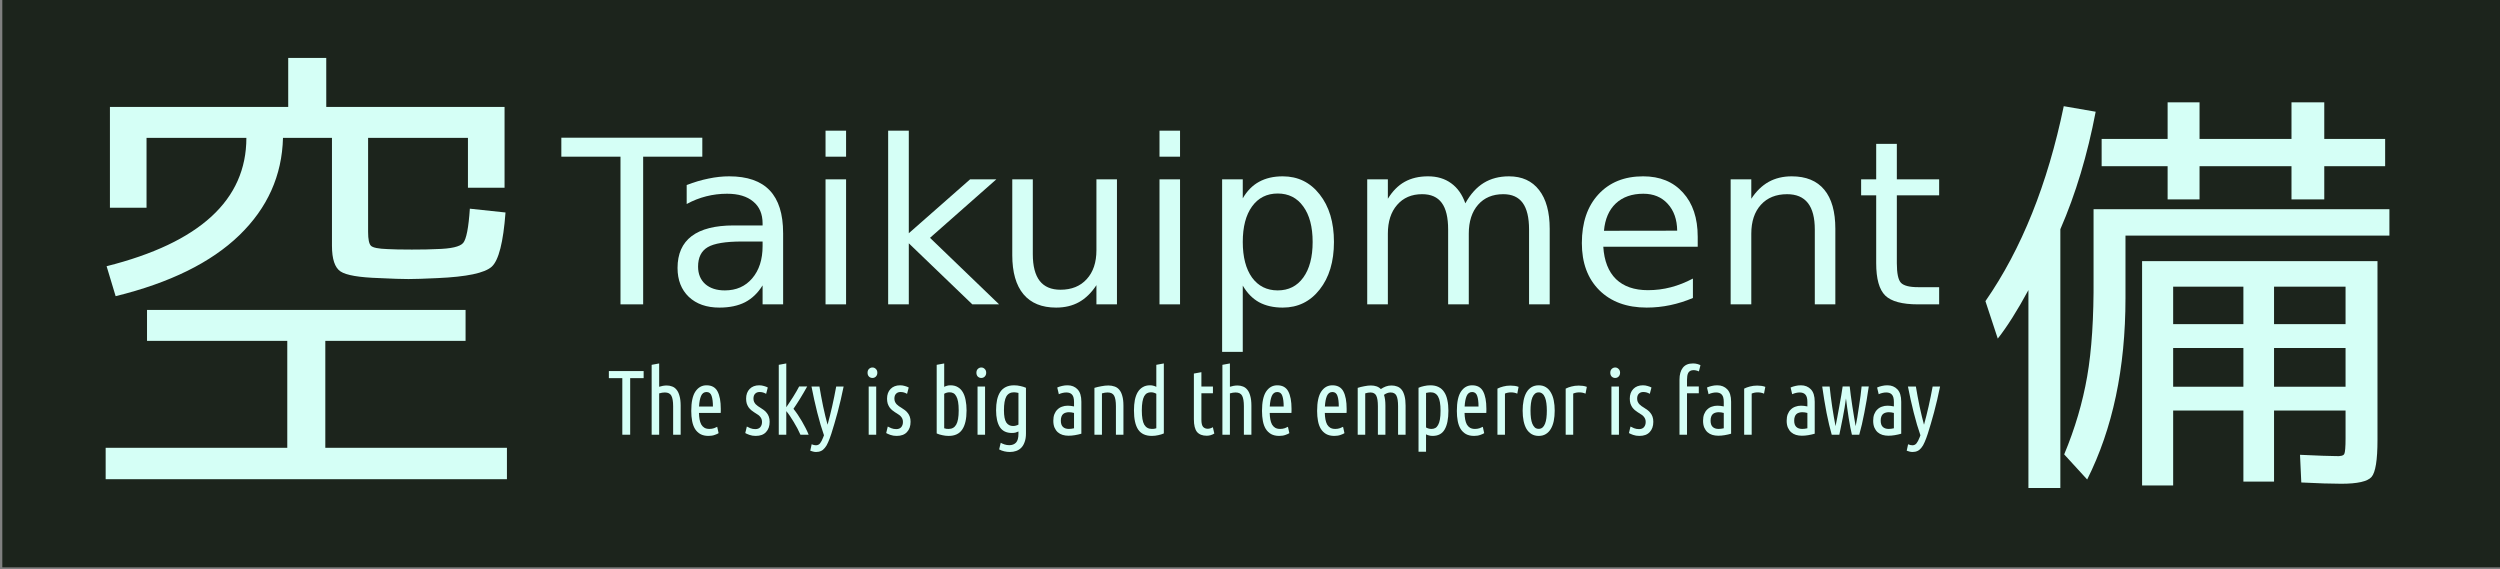 <?xml version="1.0" encoding="UTF-8" standalone="no"?>
<!-- Created with Inkscape (http://www.inkscape.org/) -->

<svg
   xmlns:dc="http://purl.org/dc/elements/1.1/"
   xmlns:cc="http://creativecommons.org/ns#"
   xmlns:rdf="http://www.w3.org/1999/02/22-rdf-syntax-ns#"
   xmlns:svg="http://www.w3.org/2000/svg"
   xmlns="http://www.w3.org/2000/svg"
   xmlns:sodipodi="http://sodipodi.sourceforge.net/DTD/sodipodi-0.dtd"
   xmlns:inkscape="http://www.inkscape.org/namespaces/inkscape"
   width="123.006mm"
   height="28.014mm"
   viewBox="0 0 123.006 28.014"
   version="1.1"
   id="svg5940"
   inkscape:version="0.92.4 (5da689c313, 2019-01-14)"
   sodipodi:docname="taikuipment.svg">
  <rect x="0" y="0" width="123.006" height="28.014" fill="#808080" stroke="none"/>
  <defs
     id="defs5934" />
  <sodipodi:namedview
     id="base"
     pagecolor="#ffffff"
     bordercolor="#666666"
     borderopacity="1.0"
     inkscape:pageopacity="0.0"
     inkscape:pageshadow="2"
     inkscape:zoom="0.35"
     inkscape:cx="-336.11891"
     inkscape:cy="72.940746"
     inkscape:document-units="mm"
     inkscape:current-layer="layer1"
     showgrid="false"
     inkscape:window-width="1920"
     inkscape:window-height="1043"
     inkscape:window-x="0"
     inkscape:window-y="1098"
     inkscape:window-maximized="0" />
  <g
     inkscape:label="Layer 1"
     inkscape:groupmode="layer"
     id="layer1"
     transform="translate(-46.598,-140.118)">
    <g
       id="g2056"
       transform="matrix(0.301,0,0,0.301,217.746,17.495)"
       inkscape:export-filename="/home/flyc0r/nuulogos3.png"
       inkscape:export-xdpi="64.722214"
       inkscape:export-ydpi="64.722214">
      <path
         inkscape:connector-curvature="0"
         style="fill:#1c241c;fill-opacity:1;stroke:none;stroke-width:2.392;stroke-miterlimit:4;stroke-dasharray:none;stroke-dashoffset:0;stroke-opacity:1"
         d="m -568.22,407.115 h 408.388 v 93.01 h -408.388 z"
         id="rect1427" />
      <g
         inkscape:export-ydpi="64.722214"
         inkscape:export-xdpi="64.722214"
         inkscape:export-filename="/home/flyc0r/rect1427.png"
         style="fill:#d5fff6"
         transform="translate(261.924,18.174)"
         id="g5771">
        <g
           aria-label="Taikuipment"
           style="font-style:normal;font-weight:normal;font-size:37.366px;line-height:1.25;font-family:sans-serif;letter-spacing:0px;word-spacing:0px;fill:#d5fff6;fill-opacity:1;stroke:none;stroke-width:0.934"
           id="text5719">
          <path
             inkscape:connector-curvature="0"
             d="m -738.764,411.721 h 23.044 v 3.102 h -9.67 v 24.139 h -3.704 v -24.139 h -9.67 z"
             style="fill:#d5fff6;stroke-width:0.934"
             id="path9069" />
          <path
             inkscape:connector-curvature="0"
             d="m -709.206,428.69 q -4.069,0 -5.638,0.931 -1.569,0.931 -1.569,3.175 0,1.788 1.168,2.846 1.186,1.04 3.211,1.04 2.792,0 4.47,-1.97 1.697,-1.989 1.697,-5.273 v -0.748 z m 6.696,-1.387 v 11.659 h -3.357 V 435.86 q -1.149,1.861 -2.865,2.755 -1.715,0.876 -4.196,0.876 -3.138,0 -4.999,-1.752 -1.843,-1.77 -1.843,-4.726 0,-3.448 2.299,-5.2 2.317,-1.752 6.897,-1.752 h 4.707 v -0.328 q 0,-2.317 -1.533,-3.576 -1.514,-1.277 -4.269,-1.277 -1.752,0 -3.412,0.42 -1.66,0.42 -3.193,1.259 v -3.102 q 1.843,-0.712 3.576,-1.058 1.733,-0.365 3.375,-0.365 4.434,0 6.623,2.299 2.189,2.299 2.189,6.97 z"
             style="fill:#d5fff6;stroke-width:0.934"
             id="path9071" />
          <path
             inkscape:connector-curvature="0"
             d="m -695.577,418.527 h 3.357 v 20.435 h -3.357 z m 0,-7.955 h 3.357 v 4.251 h -3.357 z"
             style="fill:#d5fff6;stroke-width:0.934"
             id="path9073" />
          <path
             inkscape:connector-curvature="0"
             d="m -685.342,410.572 h 3.375 v 16.767 l 10.017,-8.812 h 4.288 l -10.838,9.561 11.294,10.874 h -4.379 l -10.382,-9.98 v 9.98 h -3.375 z"
             style="fill:#d5fff6;stroke-width:0.934"
             id="path9075" />
          <path
             inkscape:connector-curvature="0"
             d="m -665.053,430.897 v -12.37 h 3.357 v 12.243 q 0,2.901 1.131,4.361 1.131,1.441 3.394,1.441 2.719,0 4.288,-1.733 1.587,-1.733 1.587,-4.726 v -11.586 h 3.357 v 20.435 h -3.357 v -3.138 q -1.222,1.861 -2.846,2.773 -1.606,0.894 -3.74,0.894 -3.521,0 -5.346,-2.189 -1.825,-2.189 -1.825,-6.404 z m 8.448,-12.863 z"
             style="fill:#d5fff6;stroke-width:0.934"
             id="path9077" />
          <path
             inkscape:connector-curvature="0"
             d="m -640.987,418.527 h 3.357 v 20.435 h -3.357 z m 0,-7.955 h 3.357 v 4.251 h -3.357 z"
             style="fill:#d5fff6;stroke-width:0.934"
             id="path9079" />
          <path
             inkscape:connector-curvature="0"
             d="m -627.376,435.896 v 10.838 h -3.375 v -28.207 h 3.375 v 3.102 q 1.058,-1.825 2.664,-2.7 1.624,-0.894 3.868,-0.894 3.722,0 6.039,2.956 2.335,2.956 2.335,7.773 0,4.817 -2.335,7.772 -2.317,2.956 -6.039,2.956 -2.244,0 -3.868,-0.876 -1.606,-0.894 -2.664,-2.719 z m 11.422,-7.134 q 0,-3.704 -1.533,-5.802 -1.514,-2.116 -4.178,-2.116 -2.664,0 -4.196,2.116 -1.514,2.098 -1.514,5.802 0,3.704 1.514,5.82 1.533,2.098 4.196,2.098 2.664,0 4.178,-2.098 1.533,-2.116 1.533,-5.82 z"
             style="fill:#d5fff6;stroke-width:0.934"
             id="path9081" />
          <path
             inkscape:connector-curvature="0"
             d="m -590.995,422.45 q 1.259,-2.262 3.01,-3.339 1.752,-1.076 4.123,-1.076 3.193,0 4.926,2.244 1.733,2.226 1.733,6.349 v 12.334 h -3.375 v -12.224 q 0,-2.938 -1.04,-4.361 -1.04,-1.423 -3.175,-1.423 -2.609,0 -4.123,1.733 -1.514,1.733 -1.514,4.726 v 11.549 h -3.375 v -12.224 q 0,-2.956 -1.04,-4.361 -1.04,-1.423 -3.211,-1.423 -2.573,0 -4.087,1.752 -1.514,1.733 -1.514,4.707 v 11.549 h -3.375 v -20.435 h 3.375 v 3.175 q 1.149,-1.879 2.755,-2.773 1.606,-0.894 3.813,-0.894 2.226,0 3.777,1.131 1.569,1.131 2.317,3.284 z"
             style="fill:#d5fff6;stroke-width:0.934"
             id="path9083" />
          <path
             inkscape:connector-curvature="0"
             d="m -553.008,427.905 v 1.642 h -15.436 q 0.219,3.467 2.08,5.291 1.879,1.806 5.218,1.806 1.934,0 3.74,-0.474 1.825,-0.474 3.613,-1.423 v 3.175 q -1.806,0.766 -3.704,1.168 -1.898,0.401 -3.85,0.401 -4.89,0 -7.754,-2.846 -2.846,-2.846 -2.846,-7.7 0,-5.017 2.7,-7.955 2.719,-2.956 7.316,-2.956 4.123,0 6.514,2.664 2.408,2.646 2.408,7.207 z m -3.357,-0.985 q -0.036,-2.755 -1.551,-4.397 -1.496,-1.642 -3.977,-1.642 -2.81,0 -4.507,1.587 -1.679,1.587 -1.934,4.47 z"
             style="fill:#d5fff6;stroke-width:0.934"
             id="path9085" />
          <path
             inkscape:connector-curvature="0"
             d="m -530.512,426.628 v 12.334 h -3.357 v -12.224 q 0,-2.901 -1.131,-4.342 -1.131,-1.441 -3.394,-1.441 -2.719,0 -4.288,1.733 -1.569,1.733 -1.569,4.726 v 11.549 h -3.375 v -20.435 h 3.375 v 3.175 q 1.204,-1.843 2.828,-2.755 1.642,-0.912 3.777,-0.912 3.521,0 5.328,2.189 1.806,2.171 1.806,6.404 z"
             style="fill:#d5fff6;stroke-width:0.934"
             id="path9087" />
          <path
             inkscape:connector-curvature="0"
             d="m -520.459,412.725 v 5.802 h 6.915 v 2.609 h -6.915 v 11.093 q 0,2.5 0.675,3.211 0.693,0.712 2.792,0.712 h 3.448 v 2.81 h -3.448 q -3.886,0 -5.364,-1.441 -1.478,-1.46 -1.478,-5.291 v -11.093 h -2.463 v -2.609 h 2.463 v -5.802 z"
             style="fill:#d5fff6;stroke-width:0.934"
             id="path9089" />
        </g>
        <g
           aria-label="The sky is big and the emperor is far away"
           transform="scale(0.975,1.025)"
           style="font-style:normal;font-weight:normal;font-size:14.646px;line-height:1.25;font-family:sans-serif;letter-spacing:0px;word-spacing:0px;fill:#d5fff6;fill-opacity:1;stroke:none;stroke-width:0.366"
           id="text5723">
          <path
             inkscape:connector-curvature="0"
             d="m -743.909,438.895 v 1.128 h -2.256 v 9.022 h -1.318 v -9.022 h -2.256 v -1.128 z"
             style="font-style:normal;font-variant:normal;font-weight:normal;font-stretch:normal;font-size:14.646px;font-family:'Ubuntu Condensed';-inkscape-font-specification:'Ubuntu Condensed, Normal';font-variant-ligatures:normal;font-variant-caps:normal;font-variant-numeric:normal;font-feature-settings:normal;text-align:start;writing-mode:lr-tb;text-anchor:start;fill:#d5fff6;stroke-width:0.366"
             id="path9092" />
          <path
             inkscape:connector-curvature="0"
             d="m -742.565,449.045 v -11.146 l 1.26,-0.22 v 3.72 q 0.278,-0.088 0.601,-0.146 0.337,-0.059 0.674,-0.059 0.483,0 0.908,0.161 0.425,0.146 0.732,0.513 0.322,0.366 0.498,0.996 0.19,0.615 0.19,1.538 v 4.643 h -1.26 v -4.54 q 0,-1.142 -0.293,-1.67 -0.293,-0.527 -1.098,-0.527 -0.425,0 -0.952,0.146 v 6.591 z"
             style="font-style:normal;font-variant:normal;font-weight:normal;font-stretch:normal;font-size:14.646px;font-family:'Ubuntu Condensed';-inkscape-font-specification:'Ubuntu Condensed, Normal';font-variant-ligatures:normal;font-variant-caps:normal;font-variant-numeric:normal;font-feature-settings:normal;text-align:start;writing-mode:lr-tb;text-anchor:start;fill:#d5fff6;stroke-width:0.366"
             id="path9094" />
          <path
             inkscape:connector-curvature="0"
             d="m -734.635,445.574 q 0.015,0.557 0.103,1.025 0.088,0.454 0.278,0.806 0.205,0.337 0.527,0.527 0.337,0.19 0.849,0.19 0.425,0 0.776,-0.117 0.366,-0.132 0.527,-0.22 l 0.234,1.011 q -0.19,0.132 -0.644,0.278 -0.439,0.161 -1.055,0.161 -0.806,0 -1.362,-0.293 -0.542,-0.293 -0.893,-0.82 -0.337,-0.527 -0.483,-1.26 -0.146,-0.732 -0.146,-1.611 0,-2.124 0.703,-3.105 0.703,-0.981 1.86,-0.981 1.304,0 1.845,0.981 0.542,0.981 0.542,2.754 0,0.161 0,0.337 0,0.161 -0.015,0.337 z m 1.274,-3.339 q -0.63,0 -0.923,0.63 -0.278,0.63 -0.337,1.684 h 2.329 q 0,-1.069 -0.22,-1.684 -0.22,-0.63 -0.849,-0.63 z"
             style="font-style:normal;font-variant:normal;font-weight:normal;font-stretch:normal;font-size:14.646px;font-family:'Ubuntu Condensed';-inkscape-font-specification:'Ubuntu Condensed, Normal';font-variant-ligatures:normal;font-variant-caps:normal;font-variant-numeric:normal;font-feature-settings:normal;text-align:start;writing-mode:lr-tb;text-anchor:start;fill:#d5fff6;stroke-width:0.366"
             id="path9096" />
          <path
             inkscape:connector-curvature="0"
             d="m -725.19,448.152 q 0.557,0 0.835,-0.308 0.293,-0.322 0.293,-0.835 0,-0.322 -0.117,-0.542 -0.117,-0.234 -0.308,-0.41 -0.19,-0.176 -0.439,-0.308 -0.249,-0.146 -0.498,-0.308 -0.249,-0.146 -0.483,-0.337 -0.234,-0.205 -0.425,-0.454 -0.176,-0.264 -0.293,-0.586 -0.103,-0.337 -0.103,-0.776 0,-0.952 0.586,-1.538 0.601,-0.586 1.611,-0.586 0.425,0 0.806,0.117 0.381,0.103 0.63,0.234 l -0.278,1.011 q -0.264,-0.146 -0.527,-0.22 -0.264,-0.073 -0.571,-0.073 -0.469,0 -0.747,0.278 -0.278,0.264 -0.278,0.776 0,0.293 0.103,0.513 0.103,0.205 0.264,0.381 0.176,0.161 0.381,0.308 0.22,0.146 0.454,0.278 0.278,0.161 0.542,0.352 0.278,0.19 0.483,0.454 0.22,0.249 0.352,0.601 0.132,0.337 0.132,0.82 0,1.011 -0.601,1.626 -0.586,0.615 -1.728,0.615 -0.586,0 -1.055,-0.161 -0.469,-0.161 -0.703,-0.293 l 0.264,-1.04 q 0.22,0.117 0.586,0.264 0.381,0.146 0.835,0.146 z"
             style="font-style:normal;font-variant:normal;font-weight:normal;font-stretch:normal;font-size:14.646px;font-family:'Ubuntu Condensed';-inkscape-font-specification:'Ubuntu Condensed, Normal';font-variant-ligatures:normal;font-variant-caps:normal;font-variant-numeric:normal;font-feature-settings:normal;text-align:start;writing-mode:lr-tb;text-anchor:start;fill:#d5fff6;stroke-width:0.366"
             id="path9098" />
          <path
             inkscape:connector-curvature="0"
             d="m -716.493,441.356 q -0.615,1.055 -1.186,1.933 -0.557,0.864 -1.113,1.626 0.352,0.41 0.718,0.923 0.366,0.513 0.703,1.069 0.337,0.542 0.63,1.098 0.293,0.542 0.498,1.04 h -1.377 q -0.22,-0.483 -0.513,-1.011 -0.293,-0.527 -0.615,-1.025 -0.322,-0.513 -0.644,-0.967 -0.322,-0.454 -0.601,-0.762 v 3.764 h -1.26 v -11.146 l 1.26,-0.22 v 6.986 q 0.264,-0.352 0.557,-0.791 0.308,-0.439 0.601,-0.879 0.293,-0.454 0.557,-0.879 0.264,-0.425 0.439,-0.762 z"
             style="font-style:normal;font-variant:normal;font-weight:normal;font-stretch:normal;font-size:14.646px;font-family:'Ubuntu Condensed';-inkscape-font-specification:'Ubuntu Condensed, Normal';font-variant-ligatures:normal;font-variant-caps:normal;font-variant-numeric:normal;font-feature-settings:normal;text-align:start;writing-mode:lr-tb;text-anchor:start;fill:#d5fff6;stroke-width:0.366"
             id="path9100" />
          <path
             inkscape:connector-curvature="0"
             d="m -713.073,447.449 q 0.425,-1.465 0.776,-2.944 0.352,-1.479 0.674,-3.149 h 1.245 q -0.22,1.069 -0.483,2.109 -0.249,1.04 -0.527,2.007 -0.264,0.967 -0.542,1.831 -0.264,0.849 -0.498,1.553 -0.278,0.82 -0.542,1.377 -0.249,0.571 -0.557,0.908 -0.293,0.352 -0.644,0.498 -0.352,0.161 -0.835,0.161 -0.264,0 -0.527,-0.073 -0.264,-0.059 -0.439,-0.132 l 0.234,-1.025 q 0.381,0.161 0.718,0.161 0.425,0 0.688,-0.308 0.264,-0.308 0.513,-0.923 l 0.146,-0.366 q -0.278,-0.762 -0.571,-1.684 -0.278,-0.937 -0.557,-1.948 -0.264,-1.011 -0.513,-2.065 -0.249,-1.069 -0.454,-2.08 h 1.333 q 0.117,0.688 0.278,1.509 0.161,0.82 0.337,1.64 0.19,0.82 0.381,1.596 0.19,0.762 0.366,1.347 z"
             style="font-style:normal;font-variant:normal;font-weight:normal;font-stretch:normal;font-size:14.646px;font-family:'Ubuntu Condensed';-inkscape-font-specification:'Ubuntu Condensed, Normal';font-variant-ligatures:normal;font-variant-caps:normal;font-variant-numeric:normal;font-feature-settings:normal;text-align:start;writing-mode:lr-tb;text-anchor:start;fill:#d5fff6;stroke-width:0.366"
             id="path9102" />
          <path
             inkscape:connector-curvature="0"
             d="m -704.918,449.045 h -1.26 v -7.689 h 1.26 z m -0.63,-9.051 q -0.337,0 -0.586,-0.22 -0.234,-0.234 -0.234,-0.615 0,-0.381 0.234,-0.601 0.249,-0.234 0.586,-0.234 0.337,0 0.571,0.234 0.249,0.22 0.249,0.601 0,0.381 -0.249,0.615 -0.234,0.22 -0.571,0.22 z"
             style="font-style:normal;font-variant:normal;font-weight:normal;font-stretch:normal;font-size:14.646px;font-family:'Ubuntu Condensed';-inkscape-font-specification:'Ubuntu Condensed, Normal';font-variant-ligatures:normal;font-variant-caps:normal;font-variant-numeric:normal;font-feature-settings:normal;text-align:start;writing-mode:lr-tb;text-anchor:start;fill:#d5fff6;stroke-width:0.366"
             id="path9104" />
          <path
             inkscape:connector-curvature="0"
             d="m -701.562,448.152 q 0.557,0 0.835,-0.308 0.293,-0.322 0.293,-0.835 0,-0.322 -0.117,-0.542 -0.117,-0.234 -0.308,-0.41 -0.19,-0.176 -0.439,-0.308 -0.249,-0.146 -0.498,-0.308 -0.249,-0.146 -0.483,-0.337 -0.234,-0.205 -0.425,-0.454 -0.176,-0.264 -0.293,-0.586 -0.103,-0.337 -0.103,-0.776 0,-0.952 0.586,-1.538 0.601,-0.586 1.611,-0.586 0.425,0 0.806,0.117 0.381,0.103 0.63,0.234 l -0.278,1.011 q -0.264,-0.146 -0.527,-0.22 -0.264,-0.073 -0.571,-0.073 -0.469,0 -0.747,0.278 -0.278,0.264 -0.278,0.776 0,0.293 0.103,0.513 0.103,0.205 0.264,0.381 0.176,0.161 0.381,0.308 0.22,0.146 0.454,0.278 0.278,0.161 0.542,0.352 0.278,0.19 0.483,0.454 0.22,0.249 0.352,0.601 0.132,0.337 0.132,0.82 0,1.011 -0.601,1.626 -0.586,0.615 -1.728,0.615 -0.586,0 -1.055,-0.161 -0.469,-0.161 -0.703,-0.293 l 0.264,-1.04 q 0.22,0.117 0.586,0.264 0.381,0.146 0.835,0.146 z"
             style="font-style:normal;font-variant:normal;font-weight:normal;font-stretch:normal;font-size:14.646px;font-family:'Ubuntu Condensed';-inkscape-font-specification:'Ubuntu Condensed, Normal';font-variant-ligatures:normal;font-variant-caps:normal;font-variant-numeric:normal;font-feature-settings:normal;text-align:start;writing-mode:lr-tb;text-anchor:start;fill:#d5fff6;stroke-width:0.366"
             id="path9106" />
          <path
             inkscape:connector-curvature="0"
             d="m -693.519,448.02 q 0.205,0.059 0.395,0.088 0.19,0.015 0.352,0.015 0.849,0 1.26,-0.674 0.425,-0.688 0.425,-2.27 0,-0.82 -0.103,-1.377 -0.103,-0.557 -0.308,-0.893 -0.19,-0.337 -0.469,-0.483 -0.278,-0.146 -0.644,-0.146 -0.483,0 -0.908,0.234 z m 0,-6.606 q 0.234,-0.117 0.469,-0.176 0.249,-0.073 0.586,-0.073 0.718,0 1.23,0.293 0.513,0.278 0.835,0.806 0.322,0.513 0.469,1.26 0.161,0.732 0.161,1.655 0,2.036 -0.732,3.046 -0.718,1.011 -2.27,1.011 -0.542,0 -1.069,-0.117 -0.527,-0.103 -0.937,-0.278 v -10.941 l 1.26,-0.22 z"
             style="font-style:normal;font-variant:normal;font-weight:normal;font-stretch:normal;font-size:14.646px;font-family:'Ubuntu Condensed';-inkscape-font-specification:'Ubuntu Condensed, Normal';font-variant-ligatures:normal;font-variant-caps:normal;font-variant-numeric:normal;font-feature-settings:normal;text-align:start;writing-mode:lr-tb;text-anchor:start;fill:#d5fff6;stroke-width:0.366"
             id="path9108" />
          <path
             inkscape:connector-curvature="0"
             d="m -686.668,449.045 h -1.26 v -7.689 h 1.26 z m -0.63,-9.051 q -0.337,0 -0.586,-0.22 -0.234,-0.234 -0.234,-0.615 0,-0.381 0.234,-0.601 0.249,-0.234 0.586,-0.234 0.337,0 0.571,0.234 0.249,0.22 0.249,0.601 0,0.381 -0.249,0.615 -0.234,0.22 -0.571,0.22 z"
             style="font-style:normal;font-variant:normal;font-weight:normal;font-stretch:normal;font-size:14.646px;font-family:'Ubuntu Condensed';-inkscape-font-specification:'Ubuntu Condensed, Normal';font-variant-ligatures:normal;font-variant-caps:normal;font-variant-numeric:normal;font-feature-settings:normal;text-align:start;writing-mode:lr-tb;text-anchor:start;fill:#d5fff6;stroke-width:0.366"
             id="path9110" />
          <path
             inkscape:connector-curvature="0"
             d="m -679.81,448.825 q 0,0.82 -0.22,1.377 -0.205,0.571 -0.571,0.923 -0.366,0.352 -0.864,0.513 -0.483,0.161 -1.04,0.161 -0.469,0 -0.937,-0.103 -0.469,-0.103 -0.864,-0.308 l 0.264,-1.055 q 0.264,0.146 0.644,0.264 0.381,0.117 0.791,0.117 0.718,0 1.128,-0.41 0.41,-0.41 0.41,-1.406 v -0.366 q -0.234,0.103 -0.498,0.176 -0.264,0.059 -0.601,0.059 -1.377,0 -2.021,-0.937 -0.63,-0.952 -0.63,-2.68 0,-0.923 0.161,-1.655 0.176,-0.747 0.527,-1.26 0.366,-0.527 0.937,-0.791 0.571,-0.278 1.391,-0.278 0.542,0 1.055,0.117 0.527,0.103 0.937,0.278 z m -1.26,-6.444 q -0.205,-0.059 -0.395,-0.073 -0.19,-0.029 -0.352,-0.029 -0.879,0 -1.289,0.674 -0.395,0.674 -0.395,2.197 0,1.377 0.395,1.948 0.395,0.557 1.128,0.557 0.249,0 0.469,-0.059 0.234,-0.059 0.439,-0.161 z"
             style="font-style:normal;font-variant:normal;font-weight:normal;font-stretch:normal;font-size:14.646px;font-family:'Ubuntu Condensed';-inkscape-font-specification:'Ubuntu Condensed, Normal';font-variant-ligatures:normal;font-variant-caps:normal;font-variant-numeric:normal;font-feature-settings:normal;text-align:start;writing-mode:lr-tb;text-anchor:start;fill:#d5fff6;stroke-width:0.366"
             id="path9112" />
          <path
             inkscape:connector-curvature="0"
             d="m -674.565,441.517 q 0.381,-0.161 0.806,-0.249 0.425,-0.103 0.923,-0.103 1.025,0 1.67,0.644 0.644,0.63 0.644,1.977 v 5.097 q -0.527,0.146 -1.084,0.234 -0.542,0.088 -1.069,0.088 -0.527,0 -0.996,-0.132 -0.454,-0.132 -0.806,-0.425 -0.337,-0.293 -0.542,-0.732 -0.205,-0.454 -0.205,-1.098 0,-0.601 0.176,-1.04 0.19,-0.454 0.513,-0.747 0.322,-0.308 0.762,-0.454 0.439,-0.161 0.952,-0.161 0.483,0 1.069,0.117 v -0.703 q 0,-0.849 -0.337,-1.186 -0.322,-0.337 -0.937,-0.337 -0.337,0 -0.644,0.073 -0.293,0.059 -0.63,0.205 z m 0.601,5.287 q 0,0.674 0.352,0.996 0.352,0.322 0.996,0.322 0.395,0 0.864,-0.103 v -2.446 q -0.439,-0.117 -0.864,-0.117 -0.278,0 -0.527,0.073 -0.249,0.059 -0.439,0.22 -0.176,0.146 -0.278,0.41 -0.103,0.249 -0.103,0.644 z"
             style="font-style:normal;font-variant:normal;font-weight:normal;font-stretch:normal;font-size:14.646px;font-family:'Ubuntu Condensed';-inkscape-font-specification:'Ubuntu Condensed, Normal';font-variant-ligatures:normal;font-variant-caps:normal;font-variant-numeric:normal;font-feature-settings:normal;text-align:start;writing-mode:lr-tb;text-anchor:start;fill:#d5fff6;stroke-width:0.366"
             id="path9114" />
          <path
             inkscape:connector-curvature="0"
             d="m -668.332,441.575 q 0.542,-0.161 1.172,-0.264 0.63,-0.117 1.157,-0.117 0.571,0 1.04,0.161 0.469,0.146 0.791,0.513 0.337,0.366 0.513,0.996 0.19,0.615 0.19,1.538 v 4.643 h -1.26 v -4.54 q 0,-1.142 -0.293,-1.67 -0.293,-0.527 -1.098,-0.527 -0.425,0 -0.952,0.146 v 6.591 h -1.26 z"
             style="font-style:normal;font-variant:normal;font-weight:normal;font-stretch:normal;font-size:14.646px;font-family:'Ubuntu Condensed';-inkscape-font-specification:'Ubuntu Condensed, Normal';font-variant-ligatures:normal;font-variant-caps:normal;font-variant-numeric:normal;font-feature-settings:normal;text-align:start;writing-mode:lr-tb;text-anchor:start;fill:#d5fff6;stroke-width:0.366"
             id="path9116" />
          <path
             inkscape:connector-curvature="0"
             d="m -657.956,442.513 q -0.425,-0.234 -0.908,-0.234 -0.366,0 -0.644,0.146 -0.278,0.146 -0.483,0.483 -0.19,0.337 -0.293,0.893 -0.103,0.557 -0.103,1.377 0,1.582 0.41,2.27 0.425,0.674 1.274,0.674 0.161,0 0.352,-0.015 0.19,-0.029 0.395,-0.088 z m 0,-4.614 1.26,-0.22 v 11.161 q -0.41,0.176 -0.937,0.278 -0.527,0.117 -1.069,0.117 -1.582,0 -2.299,-1.011 -0.703,-1.011 -0.703,-3.046 0,-0.923 0.146,-1.655 0.161,-0.747 0.483,-1.26 0.337,-0.527 0.849,-0.806 0.513,-0.293 1.216,-0.293 0.337,0 0.571,0.073 0.249,0.059 0.483,0.176 z"
             style="font-style:normal;font-variant:normal;font-weight:normal;font-stretch:normal;font-size:14.646px;font-family:'Ubuntu Condensed';-inkscape-font-specification:'Ubuntu Condensed, Normal';font-variant-ligatures:normal;font-variant-caps:normal;font-variant-numeric:normal;font-feature-settings:normal;text-align:start;writing-mode:lr-tb;text-anchor:start;fill:#d5fff6;stroke-width:0.366"
             id="path9118" />
          <path
             inkscape:connector-curvature="0"
             d="m -650.397,441.356 h 1.933 v 1.084 h -1.933 v 4.233 q 0,0.791 0.278,1.113 0.293,0.308 0.776,0.308 0.249,0 0.469,-0.073 0.234,-0.073 0.395,-0.176 l 0.249,1.011 q -0.601,0.352 -1.274,0.352 -1.084,0 -1.626,-0.601 -0.527,-0.615 -0.527,-2.021 v -7.294 l 1.26,-0.22 z"
             style="font-style:normal;font-variant:normal;font-weight:normal;font-stretch:normal;font-size:14.646px;font-family:'Ubuntu Condensed';-inkscape-font-specification:'Ubuntu Condensed, Normal';font-variant-ligatures:normal;font-variant-caps:normal;font-variant-numeric:normal;font-feature-settings:normal;text-align:start;writing-mode:lr-tb;text-anchor:start;fill:#d5fff6;stroke-width:0.366"
             id="path9120" />
          <path
             inkscape:connector-curvature="0"
             d="m -646.877,449.045 v -11.146 l 1.26,-0.22 v 3.72 q 0.278,-0.088 0.601,-0.146 0.337,-0.059 0.674,-0.059 0.483,0 0.908,0.161 0.425,0.146 0.732,0.513 0.322,0.366 0.498,0.996 0.19,0.615 0.19,1.538 v 4.643 h -1.26 v -4.54 q 0,-1.142 -0.293,-1.67 -0.293,-0.527 -1.098,-0.527 -0.425,0 -0.952,0.146 v 6.591 z"
             style="font-style:normal;font-variant:normal;font-weight:normal;font-stretch:normal;font-size:14.646px;font-family:'Ubuntu Condensed';-inkscape-font-specification:'Ubuntu Condensed, Normal';font-variant-ligatures:normal;font-variant-caps:normal;font-variant-numeric:normal;font-feature-settings:normal;text-align:start;writing-mode:lr-tb;text-anchor:start;fill:#d5fff6;stroke-width:0.366"
             id="path9122" />
          <path
             inkscape:connector-curvature="0"
             d="m -638.947,445.574 q 0.015,0.557 0.103,1.025 0.088,0.454 0.278,0.806 0.205,0.337 0.527,0.527 0.337,0.19 0.849,0.19 0.425,0 0.776,-0.117 0.366,-0.132 0.527,-0.22 l 0.234,1.011 q -0.19,0.132 -0.644,0.278 -0.439,0.161 -1.055,0.161 -0.806,0 -1.362,-0.293 -0.542,-0.293 -0.893,-0.82 -0.337,-0.527 -0.483,-1.26 -0.146,-0.732 -0.146,-1.611 0,-2.124 0.703,-3.105 0.703,-0.981 1.86,-0.981 1.304,0 1.845,0.981 0.542,0.981 0.542,2.754 0,0.161 0,0.337 0,0.161 -0.015,0.337 z m 1.274,-3.339 q -0.63,0 -0.923,0.63 -0.278,0.63 -0.337,1.684 h 2.329 q 0,-1.069 -0.22,-1.684 -0.22,-0.63 -0.849,-0.63 z"
             style="font-style:normal;font-variant:normal;font-weight:normal;font-stretch:normal;font-size:14.646px;font-family:'Ubuntu Condensed';-inkscape-font-specification:'Ubuntu Condensed, Normal';font-variant-ligatures:normal;font-variant-caps:normal;font-variant-numeric:normal;font-feature-settings:normal;text-align:start;writing-mode:lr-tb;text-anchor:start;fill:#d5fff6;stroke-width:0.366"
             id="path9124" />
          <path
             inkscape:connector-curvature="0"
             d="m -629.707,445.574 q 0.015,0.557 0.103,1.025 0.088,0.454 0.278,0.806 0.205,0.337 0.527,0.527 0.337,0.19 0.849,0.19 0.425,0 0.776,-0.117 0.366,-0.132 0.527,-0.22 l 0.234,1.011 q -0.19,0.132 -0.644,0.278 -0.439,0.161 -1.055,0.161 -0.806,0 -1.362,-0.293 -0.542,-0.293 -0.893,-0.82 -0.337,-0.527 -0.483,-1.26 -0.146,-0.732 -0.146,-1.611 0,-2.124 0.703,-3.105 0.703,-0.981 1.86,-0.981 1.304,0 1.845,0.981 0.542,0.981 0.542,2.754 0,0.161 0,0.337 0,0.161 -0.015,0.337 z m 1.274,-3.339 q -0.63,0 -0.923,0.63 -0.278,0.63 -0.337,1.684 h 2.329 q 0,-1.069 -0.22,-1.684 -0.22,-0.63 -0.849,-0.63 z"
             style="font-style:normal;font-variant:normal;font-weight:normal;font-stretch:normal;font-size:14.646px;font-family:'Ubuntu Condensed';-inkscape-font-specification:'Ubuntu Condensed, Normal';font-variant-ligatures:normal;font-variant-caps:normal;font-variant-numeric:normal;font-feature-settings:normal;text-align:start;writing-mode:lr-tb;text-anchor:start;fill:#d5fff6;stroke-width:0.366"
             id="path9126" />
          <path
             inkscape:connector-curvature="0"
             d="m -624.192,441.575 q 0.513,-0.161 1.113,-0.264 0.601,-0.117 1.098,-0.117 0.513,0 0.923,0.132 0.425,0.132 0.747,0.439 0.381,-0.249 0.82,-0.41 0.439,-0.161 0.967,-0.161 0.527,0 0.952,0.161 0.439,0.146 0.747,0.513 0.308,0.366 0.483,0.996 0.176,0.615 0.176,1.538 v 4.643 h -1.26 v -4.54 q 0,-1.142 -0.264,-1.67 -0.264,-0.527 -0.996,-0.527 -0.278,0 -0.571,0.103 -0.278,0.103 -0.527,0.278 0.117,0.337 0.176,0.762 0.059,0.425 0.059,0.952 v 4.643 h -1.26 v -4.54 q 0,-1.142 -0.264,-1.67 -0.264,-0.527 -0.996,-0.527 -0.381,0 -0.864,0.146 v 6.591 h -1.26 z"
             style="font-style:normal;font-variant:normal;font-weight:normal;font-stretch:normal;font-size:14.646px;font-family:'Ubuntu Condensed';-inkscape-font-specification:'Ubuntu Condensed, Normal';font-variant-ligatures:normal;font-variant-caps:normal;font-variant-numeric:normal;font-feature-settings:normal;text-align:start;writing-mode:lr-tb;text-anchor:start;fill:#d5fff6;stroke-width:0.366"
             id="path9128" />
          <path
             inkscape:connector-curvature="0"
             d="m -612.735,447.888 q 0.425,0.234 0.908,0.234 0.366,0 0.644,-0.146 0.278,-0.146 0.469,-0.483 0.205,-0.337 0.308,-0.893 0.103,-0.557 0.103,-1.377 0,-1.582 -0.41,-2.256 -0.395,-0.688 -1.274,-0.688 -0.161,0 -0.352,0.029 -0.19,0.015 -0.395,0.073 z m 0,3.867 h -1.26 v -10.194 q 0.41,-0.176 0.923,-0.278 0.527,-0.117 1.069,-0.117 0.806,0 1.377,0.278 0.586,0.278 0.937,0.806 0.366,0.513 0.527,1.274 0.176,0.747 0.176,1.714 0,1.948 -0.63,2.973 -0.615,1.025 -2.021,1.025 -0.337,0 -0.601,-0.073 -0.264,-0.059 -0.498,-0.176 z"
             style="font-style:normal;font-variant:normal;font-weight:normal;font-stretch:normal;font-size:14.646px;font-family:'Ubuntu Condensed';-inkscape-font-specification:'Ubuntu Condensed, Normal';font-variant-ligatures:normal;font-variant-caps:normal;font-variant-numeric:normal;font-feature-settings:normal;text-align:start;writing-mode:lr-tb;text-anchor:start;fill:#d5fff6;stroke-width:0.366"
             id="path9130" />
          <path
             inkscape:connector-curvature="0"
             d="m -606.279,445.574 q 0.015,0.557 0.103,1.025 0.088,0.454 0.278,0.806 0.205,0.337 0.527,0.527 0.337,0.19 0.849,0.19 0.425,0 0.776,-0.117 0.366,-0.132 0.527,-0.22 l 0.234,1.011 q -0.19,0.132 -0.644,0.278 -0.439,0.161 -1.055,0.161 -0.806,0 -1.362,-0.293 -0.542,-0.293 -0.893,-0.82 -0.337,-0.527 -0.483,-1.26 -0.146,-0.732 -0.146,-1.611 0,-2.124 0.703,-3.105 0.703,-0.981 1.86,-0.981 1.304,0 1.845,0.981 0.542,0.981 0.542,2.754 0,0.161 0,0.337 0,0.161 -0.015,0.337 z m 1.274,-3.339 q -0.63,0 -0.923,0.63 -0.278,0.63 -0.337,1.684 h 2.329 q 0,-1.069 -0.22,-1.684 -0.22,-0.63 -0.849,-0.63 z"
             style="font-style:normal;font-variant:normal;font-weight:normal;font-stretch:normal;font-size:14.646px;font-family:'Ubuntu Condensed';-inkscape-font-specification:'Ubuntu Condensed, Normal';font-variant-ligatures:normal;font-variant-caps:normal;font-variant-numeric:normal;font-feature-settings:normal;text-align:start;writing-mode:lr-tb;text-anchor:start;fill:#d5fff6;stroke-width:0.366"
             id="path9132" />
          <path
             inkscape:connector-curvature="0"
             d="m -597.439,442.498 q -0.469,-0.205 -1.055,-0.205 -0.542,0 -1.011,0.19 v 6.562 h -1.26 v -7.352 q 0.425,-0.205 0.967,-0.337 0.557,-0.146 1.216,-0.146 0.352,0 0.703,0.044 0.352,0.044 0.659,0.161 z"
             style="font-style:normal;font-variant:normal;font-weight:normal;font-stretch:normal;font-size:14.646px;font-family:'Ubuntu Condensed';-inkscape-font-specification:'Ubuntu Condensed, Normal';font-variant-ligatures:normal;font-variant-caps:normal;font-variant-numeric:normal;font-feature-settings:normal;text-align:start;writing-mode:lr-tb;text-anchor:start;fill:#d5fff6;stroke-width:0.366"
             id="path9134" />
          <path
             inkscape:connector-curvature="0"
             d="m -591.165,445.208 q 0,0.908 -0.161,1.655 -0.161,0.732 -0.498,1.26 -0.322,0.527 -0.835,0.82 -0.498,0.293 -1.186,0.293 -0.688,0 -1.201,-0.293 -0.513,-0.293 -0.849,-0.82 -0.322,-0.527 -0.483,-1.26 -0.161,-0.747 -0.161,-1.655 0,-0.893 0.161,-1.64 0.161,-0.747 0.483,-1.274 0.337,-0.542 0.849,-0.835 0.513,-0.293 1.201,-0.293 0.688,0 1.186,0.293 0.513,0.293 0.835,0.835 0.337,0.527 0.498,1.274 0.161,0.747 0.161,1.64 z m -1.318,0 q 0,-0.644 -0.073,-1.172 -0.073,-0.542 -0.234,-0.923 -0.161,-0.395 -0.425,-0.601 -0.264,-0.22 -0.63,-0.22 -0.381,0 -0.644,0.22 -0.249,0.205 -0.425,0.601 -0.161,0.381 -0.234,0.923 -0.073,0.527 -0.073,1.172 0,0.644 0.073,1.186 0.073,0.527 0.234,0.908 0.176,0.381 0.425,0.601 0.264,0.205 0.644,0.205 0.366,0 0.63,-0.205 0.264,-0.22 0.425,-0.601 0.161,-0.381 0.234,-0.908 0.073,-0.542 0.073,-1.186 z"
             style="font-style:normal;font-variant:normal;font-weight:normal;font-stretch:normal;font-size:14.646px;font-family:'Ubuntu Condensed';-inkscape-font-specification:'Ubuntu Condensed, Normal';font-variant-ligatures:normal;font-variant-caps:normal;font-variant-numeric:normal;font-feature-settings:normal;text-align:start;writing-mode:lr-tb;text-anchor:start;fill:#d5fff6;stroke-width:0.366"
             id="path9136" />
          <path
             inkscape:connector-curvature="0"
             d="m -585.997,442.498 q -0.469,-0.205 -1.055,-0.205 -0.542,0 -1.011,0.19 v 6.562 h -1.26 v -7.352 q 0.425,-0.205 0.967,-0.337 0.557,-0.146 1.216,-0.146 0.352,0 0.703,0.044 0.352,0.044 0.659,0.161 z"
             style="font-style:normal;font-variant:normal;font-weight:normal;font-stretch:normal;font-size:14.646px;font-family:'Ubuntu Condensed';-inkscape-font-specification:'Ubuntu Condensed, Normal';font-variant-ligatures:normal;font-variant-caps:normal;font-variant-numeric:normal;font-feature-settings:normal;text-align:start;writing-mode:lr-tb;text-anchor:start;fill:#d5fff6;stroke-width:0.366"
             id="path9138" />
          <path
             inkscape:connector-curvature="0"
             d="m -580.395,449.045 h -1.26 v -7.689 h 1.26 z m -0.63,-9.051 q -0.337,0 -0.586,-0.22 -0.234,-0.234 -0.234,-0.615 0,-0.381 0.234,-0.601 0.249,-0.234 0.586,-0.234 0.337,0 0.571,0.234 0.249,0.22 0.249,0.601 0,0.381 -0.249,0.615 -0.234,0.22 -0.571,0.22 z"
             style="font-style:normal;font-variant:normal;font-weight:normal;font-stretch:normal;font-size:14.646px;font-family:'Ubuntu Condensed';-inkscape-font-specification:'Ubuntu Condensed, Normal';font-variant-ligatures:normal;font-variant-caps:normal;font-variant-numeric:normal;font-feature-settings:normal;text-align:start;writing-mode:lr-tb;text-anchor:start;fill:#d5fff6;stroke-width:0.366"
             id="path9140" />
          <path
             inkscape:connector-curvature="0"
             d="m -577.038,448.152 q 0.557,0 0.835,-0.308 0.293,-0.322 0.293,-0.835 0,-0.322 -0.117,-0.542 -0.117,-0.234 -0.308,-0.41 -0.19,-0.176 -0.439,-0.308 -0.249,-0.146 -0.498,-0.308 -0.249,-0.146 -0.483,-0.337 -0.234,-0.205 -0.425,-0.454 -0.176,-0.264 -0.293,-0.586 -0.103,-0.337 -0.103,-0.776 0,-0.952 0.586,-1.538 0.601,-0.586 1.611,-0.586 0.425,0 0.806,0.117 0.381,0.103 0.63,0.234 l -0.278,1.011 q -0.264,-0.146 -0.527,-0.22 -0.264,-0.073 -0.571,-0.073 -0.469,0 -0.747,0.278 -0.278,0.264 -0.278,0.776 0,0.293 0.103,0.513 0.103,0.205 0.264,0.381 0.176,0.161 0.381,0.308 0.22,0.146 0.454,0.278 0.278,0.161 0.542,0.352 0.278,0.19 0.483,0.454 0.22,0.249 0.352,0.601 0.132,0.337 0.132,0.82 0,1.011 -0.601,1.626 -0.586,0.615 -1.728,0.615 -0.586,0 -1.055,-0.161 -0.469,-0.161 -0.703,-0.293 l 0.264,-1.04 q 0.22,0.117 0.586,0.264 0.381,0.146 0.835,0.146 z"
             style="font-style:normal;font-variant:normal;font-weight:normal;font-stretch:normal;font-size:14.646px;font-family:'Ubuntu Condensed';-inkscape-font-specification:'Ubuntu Condensed, Normal';font-variant-ligatures:normal;font-variant-caps:normal;font-variant-numeric:normal;font-feature-settings:normal;text-align:start;writing-mode:lr-tb;text-anchor:start;fill:#d5fff6;stroke-width:0.366"
             id="path9142" />
          <path
             inkscape:connector-curvature="0"
             d="m -568,437.679 q 0.425,0 0.747,0.088 0.322,0.088 0.527,0.19 l -0.264,0.996 q -0.205,-0.103 -0.425,-0.146 -0.22,-0.059 -0.469,-0.059 -0.337,0 -0.557,0.117 -0.22,0.117 -0.337,0.322 -0.117,0.205 -0.161,0.498 -0.044,0.278 -0.044,0.601 v 1.069 h 1.977 v 1.084 h -1.977 v 6.606 h -1.26 v -8.759 q 0,-1.245 0.557,-1.919 0.557,-0.688 1.684,-0.688 z"
             style="font-style:normal;font-variant:normal;font-weight:normal;font-stretch:normal;font-size:14.646px;font-family:'Ubuntu Condensed';-inkscape-font-specification:'Ubuntu Condensed, Normal';font-variant-ligatures:normal;font-variant-caps:normal;font-variant-numeric:normal;font-feature-settings:normal;text-align:start;writing-mode:lr-tb;text-anchor:start;fill:#d5fff6;stroke-width:0.366"
             id="path9144" />
          <path
             inkscape:connector-curvature="0"
             d="m -565.633,441.517 q 0.381,-0.161 0.806,-0.249 0.425,-0.103 0.923,-0.103 1.025,0 1.67,0.644 0.644,0.63 0.644,1.977 v 5.097 q -0.527,0.146 -1.084,0.234 -0.542,0.088 -1.069,0.088 -0.527,0 -0.996,-0.132 -0.454,-0.132 -0.806,-0.425 -0.337,-0.293 -0.542,-0.732 -0.205,-0.454 -0.205,-1.098 0,-0.601 0.176,-1.04 0.19,-0.454 0.513,-0.747 0.322,-0.308 0.762,-0.454 0.439,-0.161 0.952,-0.161 0.483,0 1.069,0.117 v -0.703 q 0,-0.849 -0.337,-1.186 -0.322,-0.337 -0.937,-0.337 -0.337,0 -0.644,0.073 -0.293,0.059 -0.63,0.205 z m 0.601,5.287 q 0,0.674 0.352,0.996 0.352,0.322 0.996,0.322 0.395,0 0.864,-0.103 v -2.446 q -0.439,-0.117 -0.864,-0.117 -0.278,0 -0.527,0.073 -0.249,0.059 -0.439,0.22 -0.176,0.146 -0.278,0.41 -0.103,0.249 -0.103,0.644 z"
             style="font-style:normal;font-variant:normal;font-weight:normal;font-stretch:normal;font-size:14.646px;font-family:'Ubuntu Condensed';-inkscape-font-specification:'Ubuntu Condensed, Normal';font-variant-ligatures:normal;font-variant-caps:normal;font-variant-numeric:normal;font-feature-settings:normal;text-align:start;writing-mode:lr-tb;text-anchor:start;fill:#d5fff6;stroke-width:0.366"
             id="path9146" />
          <path
             inkscape:connector-curvature="0"
             d="m -556.074,442.498 q -0.469,-0.205 -1.055,-0.205 -0.542,0 -1.011,0.19 v 6.562 h -1.26 v -7.352 q 0.425,-0.205 0.967,-0.337 0.557,-0.146 1.216,-0.146 0.352,0 0.703,0.044 0.352,0.044 0.659,0.161 z"
             style="font-style:normal;font-variant:normal;font-weight:normal;font-stretch:normal;font-size:14.646px;font-family:'Ubuntu Condensed';-inkscape-font-specification:'Ubuntu Condensed, Normal';font-variant-ligatures:normal;font-variant-caps:normal;font-variant-numeric:normal;font-feature-settings:normal;text-align:start;writing-mode:lr-tb;text-anchor:start;fill:#d5fff6;stroke-width:0.366"
             id="path9148" />
          <path
             inkscape:connector-curvature="0"
             d="m -551.615,441.517 q 0.381,-0.161 0.806,-0.249 0.425,-0.103 0.923,-0.103 1.025,0 1.67,0.644 0.644,0.63 0.644,1.977 v 5.097 q -0.527,0.146 -1.084,0.234 -0.542,0.088 -1.069,0.088 -0.527,0 -0.996,-0.132 -0.454,-0.132 -0.806,-0.425 -0.337,-0.293 -0.542,-0.732 -0.205,-0.454 -0.205,-1.098 0,-0.601 0.176,-1.04 0.19,-0.454 0.513,-0.747 0.322,-0.308 0.762,-0.454 0.439,-0.161 0.952,-0.161 0.483,0 1.069,0.117 v -0.703 q 0,-0.849 -0.337,-1.186 -0.322,-0.337 -0.937,-0.337 -0.337,0 -0.644,0.073 -0.293,0.059 -0.63,0.205 z m 0.601,5.287 q 0,0.674 0.352,0.996 0.352,0.322 0.996,0.322 0.395,0 0.864,-0.103 v -2.446 q -0.439,-0.117 -0.864,-0.117 -0.278,0 -0.527,0.073 -0.249,0.059 -0.439,0.22 -0.176,0.146 -0.278,0.41 -0.103,0.249 -0.103,0.644 z"
             style="font-style:normal;font-variant:normal;font-weight:normal;font-stretch:normal;font-size:14.646px;font-family:'Ubuntu Condensed';-inkscape-font-specification:'Ubuntu Condensed, Normal';font-variant-ligatures:normal;font-variant-caps:normal;font-variant-numeric:normal;font-feature-settings:normal;text-align:start;writing-mode:lr-tb;text-anchor:start;fill:#d5fff6;stroke-width:0.366"
             id="path9150" />
          <path
             inkscape:connector-curvature="0"
             d="m -543.447,449.045 h -1.274 q -0.454,-1.509 -0.864,-3.471 -0.395,-1.963 -0.732,-4.218 h 1.245 q 0.059,0.63 0.176,1.479 0.117,0.835 0.249,1.728 0.146,0.879 0.293,1.714 0.146,0.82 0.278,1.406 0.132,-0.586 0.293,-1.435 0.176,-0.849 0.337,-1.743 0.176,-0.893 0.322,-1.728 0.146,-0.849 0.234,-1.421 h 1.186 q 0.059,0.571 0.176,1.406 0.132,0.835 0.264,1.743 0.146,0.893 0.293,1.743 0.146,0.849 0.264,1.435 0.132,-0.586 0.278,-1.421 0.146,-0.835 0.278,-1.714 0.146,-0.879 0.264,-1.714 0.117,-0.85 0.176,-1.479 h 1.201 q -0.337,2.256 -0.747,4.218 -0.395,1.963 -0.849,3.471 h -1.23 q -0.117,-0.454 -0.264,-1.157 -0.132,-0.718 -0.278,-1.523 -0.132,-0.806 -0.249,-1.611 -0.117,-0.82 -0.205,-1.494 -0.088,0.674 -0.234,1.494 -0.146,0.806 -0.308,1.611 -0.161,0.806 -0.322,1.523 -0.146,0.703 -0.249,1.157 z"
             style="font-style:normal;font-variant:normal;font-weight:normal;font-stretch:normal;font-size:14.646px;font-family:'Ubuntu Condensed';-inkscape-font-specification:'Ubuntu Condensed, Normal';font-variant-ligatures:normal;font-variant-caps:normal;font-variant-numeric:normal;font-feature-settings:normal;text-align:start;writing-mode:lr-tb;text-anchor:start;fill:#d5fff6;stroke-width:0.366"
             id="path9152" />
          <path
             inkscape:connector-curvature="0"
             d="m -537.112,441.517 q 0.381,-0.161 0.806,-0.249 0.425,-0.103 0.923,-0.103 1.025,0 1.67,0.644 0.644,0.63 0.644,1.977 v 5.097 q -0.527,0.146 -1.084,0.234 -0.542,0.088 -1.069,0.088 -0.527,0 -0.996,-0.132 -0.454,-0.132 -0.806,-0.425 -0.337,-0.293 -0.542,-0.732 -0.205,-0.454 -0.205,-1.098 0,-0.601 0.176,-1.04 0.19,-0.454 0.513,-0.747 0.322,-0.308 0.762,-0.454 0.439,-0.161 0.952,-0.161 0.483,0 1.069,0.117 v -0.703 q 0,-0.849 -0.337,-1.186 -0.322,-0.337 -0.937,-0.337 -0.337,0 -0.644,0.073 -0.293,0.059 -0.63,0.205 z m 0.601,5.287 q 0,0.674 0.352,0.996 0.352,0.322 0.996,0.322 0.395,0 0.864,-0.103 v -2.446 q -0.439,-0.117 -0.864,-0.117 -0.278,0 -0.527,0.073 -0.249,0.059 -0.439,0.22 -0.176,0.146 -0.278,0.41 -0.103,0.249 -0.103,0.644 z"
             style="font-style:normal;font-variant:normal;font-weight:normal;font-stretch:normal;font-size:14.646px;font-family:'Ubuntu Condensed';-inkscape-font-specification:'Ubuntu Condensed, Normal';font-variant-ligatures:normal;font-variant-caps:normal;font-variant-numeric:normal;font-feature-settings:normal;text-align:start;writing-mode:lr-tb;text-anchor:start;fill:#d5fff6;stroke-width:0.366"
             id="path9154" />
          <path
             inkscape:connector-curvature="0"
             d="m -529.249,447.449 q 0.425,-1.465 0.776,-2.944 0.352,-1.479 0.674,-3.149 h 1.245 q -0.22,1.069 -0.483,2.109 -0.249,1.04 -0.527,2.007 -0.264,0.967 -0.542,1.831 -0.264,0.849 -0.498,1.553 -0.278,0.82 -0.542,1.377 -0.249,0.571 -0.557,0.908 -0.293,0.352 -0.644,0.498 -0.352,0.161 -0.835,0.161 -0.264,0 -0.527,-0.073 -0.264,-0.059 -0.439,-0.132 l 0.234,-1.025 q 0.381,0.161 0.718,0.161 0.425,0 0.688,-0.308 0.264,-0.308 0.513,-0.923 l 0.146,-0.366 q -0.278,-0.762 -0.571,-1.684 -0.278,-0.937 -0.557,-1.948 -0.264,-1.011 -0.513,-2.065 -0.249,-1.069 -0.454,-2.08 h 1.333 q 0.117,0.688 0.278,1.509 0.161,0.82 0.337,1.64 0.19,0.82 0.381,1.596 0.19,0.762 0.366,1.347 z"
             style="font-style:normal;font-variant:normal;font-weight:normal;font-stretch:normal;font-size:14.646px;font-family:'Ubuntu Condensed';-inkscape-font-specification:'Ubuntu Condensed, Normal';font-variant-ligatures:normal;font-variant-caps:normal;font-variant-numeric:normal;font-feature-settings:normal;text-align:start;writing-mode:lr-tb;text-anchor:start;fill:#d5fff6;stroke-width:0.366"
             id="path9156" />
        </g>
        <g
           aria-label="備"
           style="font-style:normal;font-weight:normal;font-size:69.583px;line-height:1.25;font-family:sans-serif;letter-spacing:0px;word-spacing:0px;fill:#d5fff6;fill-opacity:1;stroke:none;stroke-width:1.74"
           id="text5733">
          <path
             inkscape:connector-curvature="0"
             d="m -448.711,463.765 q 1.183,0.07 1.392,-0.348 0.209,-0.417 0.209,-2.575 v -4.523 h -11.69 v 11.62 h -5.01 v -11.62 h -11.481 v 12.247 h -5.08 V 431.896 h 38.48 v 29.225 q 0,4.94 -0.974,6.054 -0.974,1.113 -4.94,1.113 -2.435,0 -6.541,-0.209 l -0.209,-4.523 q 4.523,0.209 5.845,0.209 z m -34.374,-25.815 q 0,17.187 -6.262,29.642 l -3.757,-4.105 q 2.644,-6.332 3.757,-12.734 1.113,-6.402 1.044,-16.074 v -11.272 h 48.36 v 4.314 h -43.142 z m 32.495,-26.024 h 9.95 v 4.453 h -9.95 v 5.427 h -5.358 v -5.427 h -15.03 v 5.427 h -5.219 v -5.427 h -10.785 v -4.453 h 10.785 v -5.984 h 5.219 v 5.984 h 15.03 v -5.984 h 5.358 z m -8.211,30.269 h 11.69 v -6.123 h -11.69 z m -5.01,0 v -6.123 h -11.481 v 6.123 z m 5.01,3.897 v 6.332 h 11.69 v -6.332 z m -5.01,0 h -11.481 v 6.332 h 11.481 z m -29.921,-19.414 v 42.307 h -5.219 v -32.356 q -2.714,5.01 -5.01,7.932 l -2.018,-6.123 q 8.837,-12.734 12.803,-31.869 l 5.219,0.905 q -2.018,10.577 -5.775,19.205 z"
             style="fill:#d5fff6;stroke-width:1.74"
             id="path9159" />
        </g>
        <g
           aria-label="空"
           style="font-style:normal;font-weight:normal;font-size:77.717px;line-height:1.25;font-family:sans-serif;letter-spacing:0px;word-spacing:0px;fill:#d5fff6;fill-opacity:1;stroke:none;stroke-width:1.943"
           id="text5737">
          <path
             inkscape:connector-curvature="0"
             d="m -777.19,406.692 h 29.144 v 13.212 h -5.984 v -8.16 h -16.321 v 15.388 q 0,1.787 0.466,2.254 0.466,0.466 2.72,0.544 1.321,0.078 3.964,0.078 2.642,0 3.964,-0.078 3.653,-0.078 4.43,-1.01 0.777,-0.933 1.088,-5.596 l 5.829,0.622 q -0.544,7.305 -2.254,8.86 -1.71,1.554 -8.86,1.865 -3.264,0.155 -4.741,0.155 -1.632,0 -4.741,-0.155 -4.974,-0.155 -6.373,-1.088 -1.399,-0.933 -1.399,-4.197 v -17.642 h -8.005 q -0.233,9.248 -7.15,15.932 -6.917,6.684 -20.207,9.948 l -1.477,-4.896 q 22.849,-5.751 22.849,-20.984 h -16.321 v 11.424 h -5.984 v -16.476 h 29.144 v -8.005 h 6.217 z m -36.061,55.723 h 29.688 v -17.486 h -22.927 v -5.052 h 52.071 v 5.052 h -22.927 V 462.415 h 29.688 v 5.129 h -65.593 z"
             style="fill:#d5fff6;stroke-width:1.943"
             id="path9162" />
        </g>
      </g>
    </g>
  </g>
</svg>

